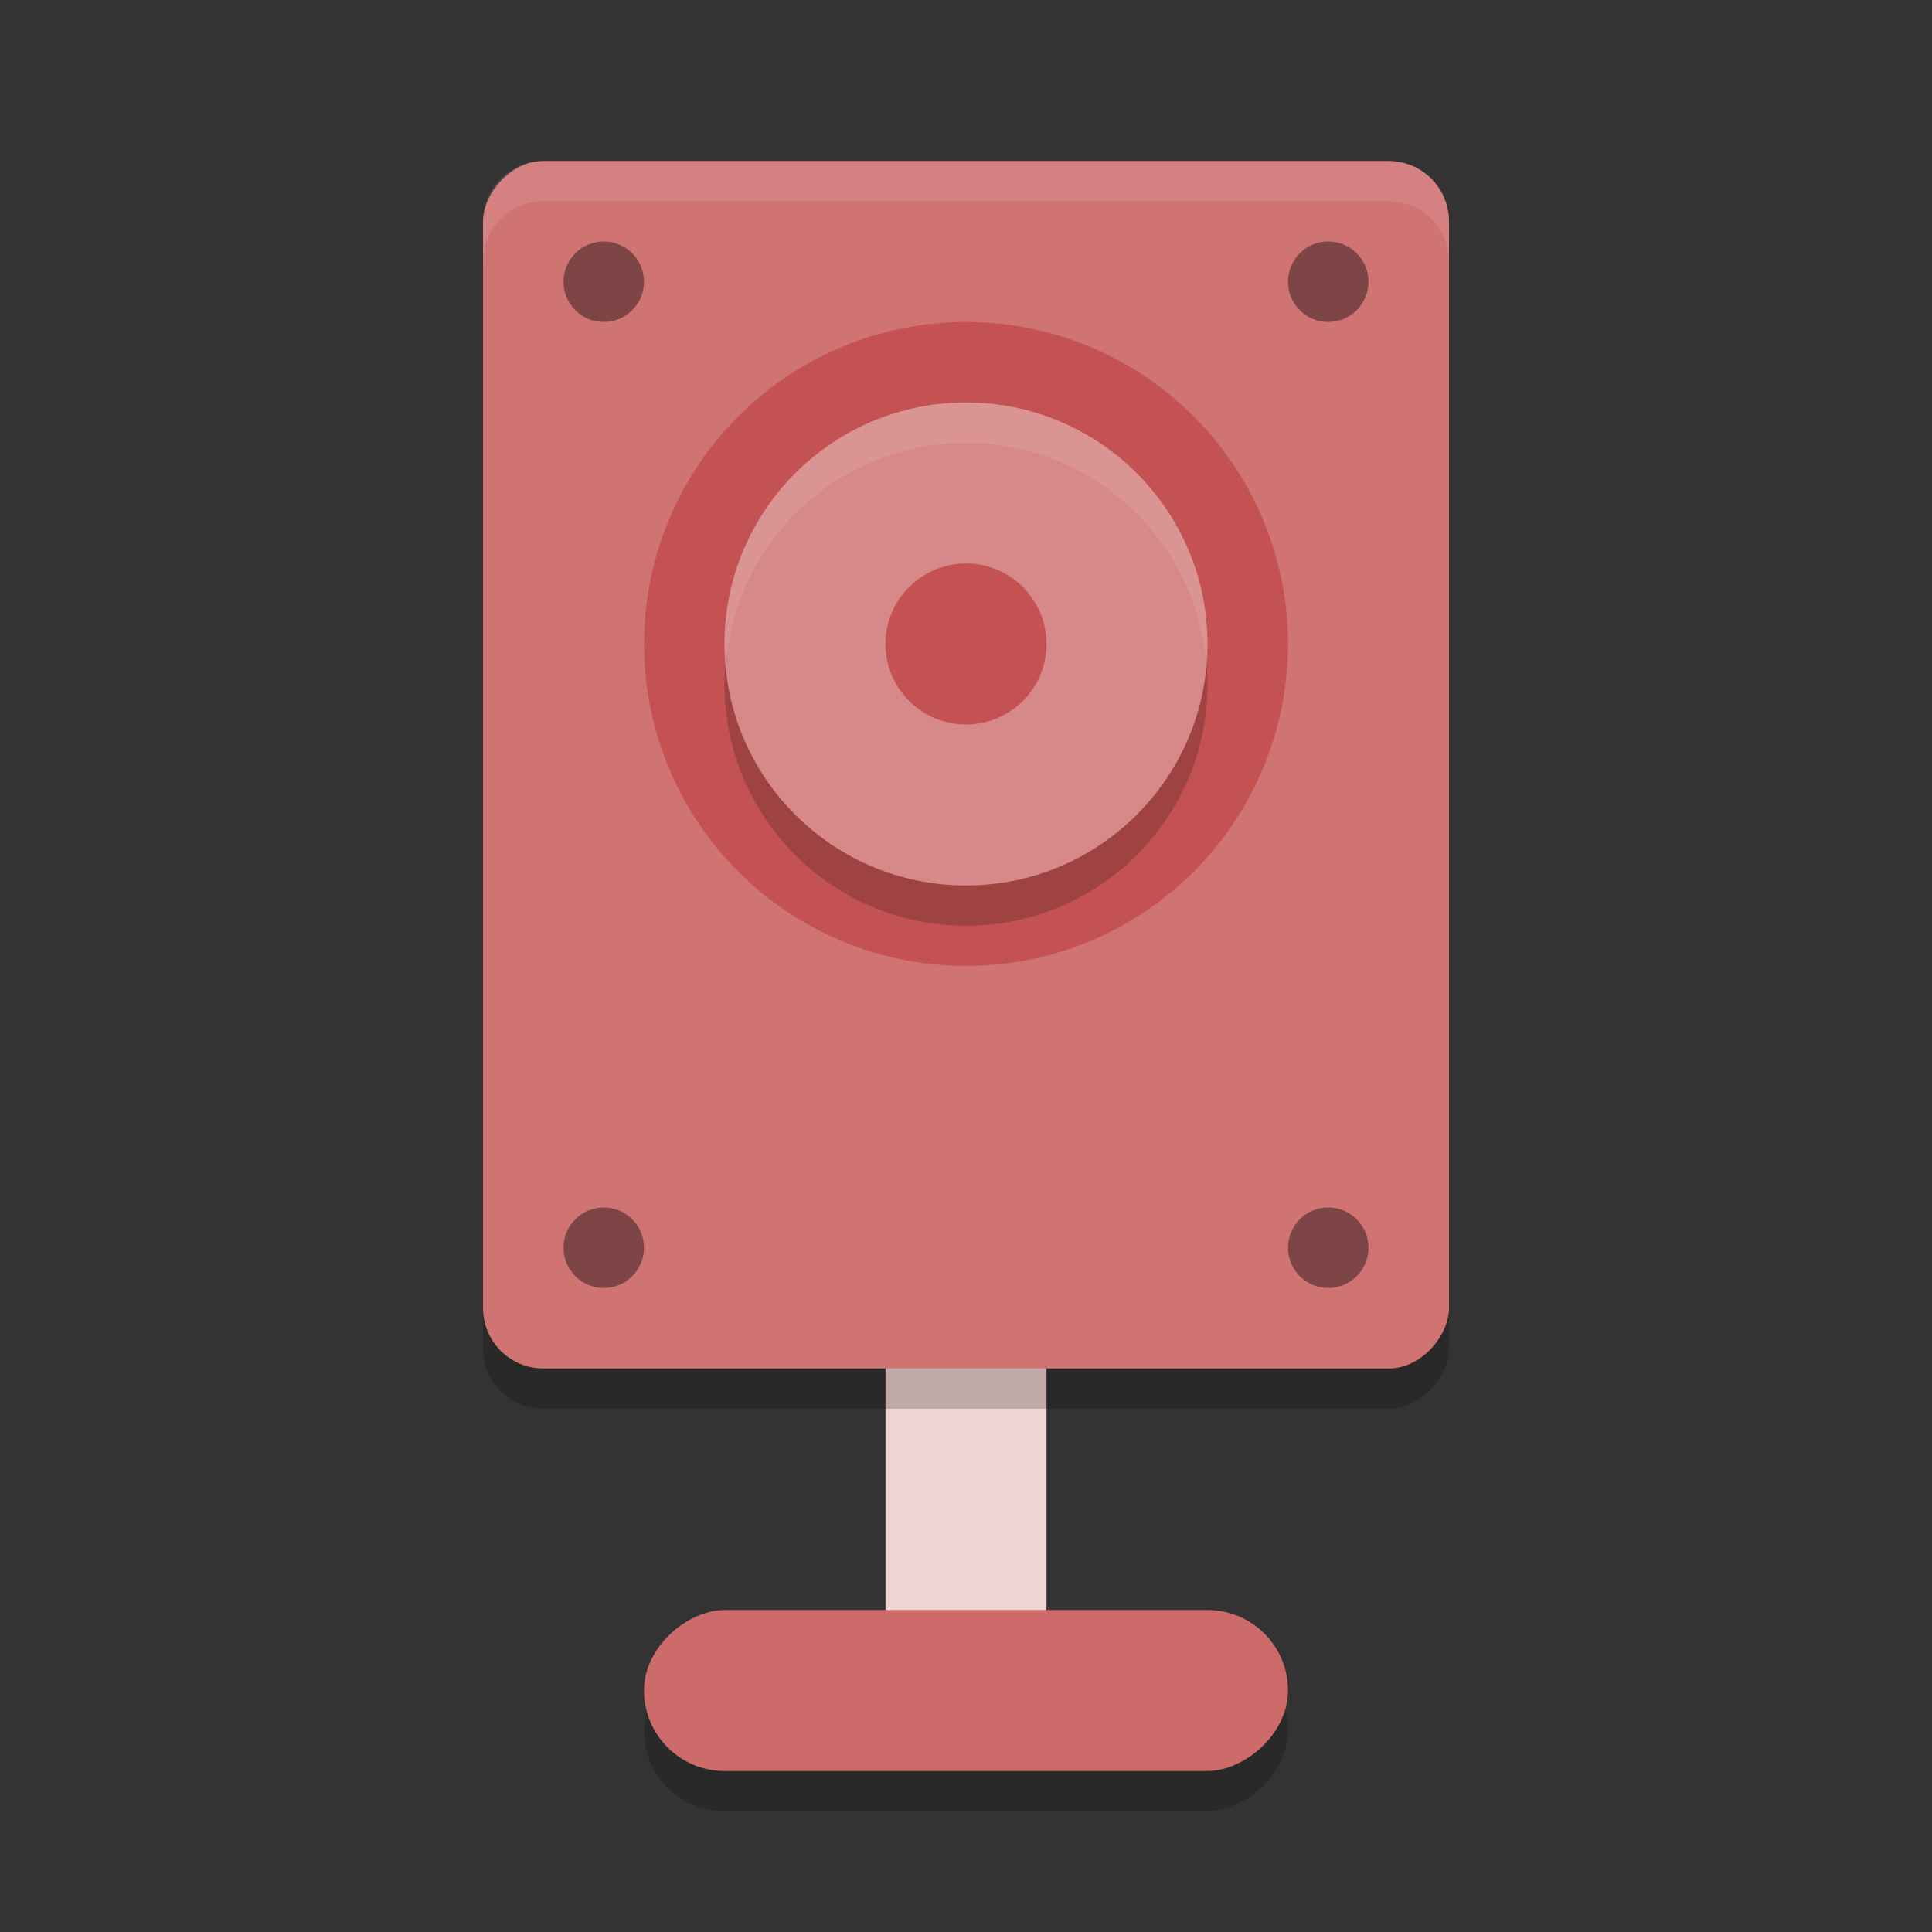 <?xml version="1.0" encoding="UTF-8" standalone="no"?>
<svg
   xmlns:dc="http://purl.org/dc/elements/1.1/"
   xmlns:cc="http://creativecommons.org/ns#"
   xmlns:rdf="http://www.w3.org/1999/02/22-rdf-syntax-ns#"
   xmlns:svg="http://www.w3.org/2000/svg"
   xmlns="http://www.w3.org/2000/svg"
   xmlns:sodipodi="http://sodipodi.sourceforge.net/DTD/sodipodi-0.dtd"
   xmlns:inkscape="http://www.inkscape.org/namespaces/inkscape"
   width="24"
   height="24"
   version="1"
   id="svg32"
   sodipodi:docname="hifi.svg"
   inkscape:version="0.92.5 (2060ec1f9f, 2020-04-08)">
  <rect width="100%" height="100%" fill="#333333" stroke="none"/>
  <defs
     id="defs36" />
  <sodipodi:namedview
     pagecolor="#ffffff"
     bordercolor="#d98c8c"
     borderopacity="1"
     objecttolerance="10"
     gridtolerance="10"
     guidetolerance="10"
     inkscape:pageopacity="0"
     inkscape:pageshadow="2"
     inkscape:window-width="640"
     inkscape:window-height="480"
     id="namedview34"
     showgrid="false"
     inkscape:zoom="9.8333333"
     inkscape:cx="-7.8305085"
     inkscape:cy="12"
     inkscape:current-layer="svg32" />
  <rect
     style="opacity:0.2"
     width="2"
     height="8"
     x="20.5"
     y="-16"
     rx="1"
     ry="1"
     transform="rotate(90)"
     id="rect2" />
  <rect
     style="fill:#f0d3d3"
     width="2"
     height="6"
     x="11"
     y="15"
     id="rect4" />
  <rect
     style="opacity:0.2"
     width="12"
     height="15"
     x="-18"
     y="2.5"
     rx=".75"
     ry=".75"
     transform="scale(-1,1)"
     id="rect6" />
  <rect
     style="fill:#d07373;fill-opacity:1"
     width="12"
     height="15"
     x="-18"
     y="2"
     rx=".75"
     ry=".75"
     transform="scale(-1,1)"
     id="rect8" />
  <circle
     style="fill:#c55252"
     cx="12"
     cy="8"
     r="4"
     id="circle10" />
  <circle
     style="opacity:0.2"
     cx="12"
     cy="8.5"
     r="3"
     id="circle12" />
  <circle
     style="fill:#d78888"
     cx="12"
     cy="8"
     r="3"
     id="circle14" />
  <circle
     style="fill:#c55252"
     cx="12"
     cy="8"
     r="1"
     id="circle16" />
  <rect
     style="fill:#cd6a6a"
     width="2"
     height="8"
     x="20"
     y="-16"
     rx="1"
     ry="1"
     transform="rotate(90)"
     id="rect18" />
  <path
     style="opacity:0.1;fill:#ffffff"
     d="M 6.75,2 C 6.335,2 6,2.334 6,2.75 v 0.5 C 6,2.834 6.335,2.5 6.75,2.5 h 10.5 C 17.666,2.5 18,2.834 18,3.25 V 2.75 C 18,2.334 17.666,2 17.25,2 Z"
     id="path20" />
  <circle
     style="opacity:0.4"
     cx="7.5"
     cy="3.5"
     r=".5"
     id="circle22" />
  <circle
     style="opacity:0.4"
     cx="16.5"
     cy="3.5"
     r=".5"
     id="circle24" />
  <circle
     style="opacity:0.4"
     cx="7.5"
     cy="15.5"
     r=".5"
     id="circle26" />
  <circle
     style="opacity:0.4"
     cx="16.5"
     cy="15.5"
     r=".5"
     id="circle28" />
  <path
     style="opacity:0.1;fill:#ffffff"
     d="M 12 5 A 3 3 0 0 0 9 8 A 3 3 0 0 0 9.014 8.256 A 3 3 0 0 1 12 5.5 A 3 3 0 0 1 14.986 8.244 A 3 3 0 0 0 15 8 A 3 3 0 0 0 12 5 z"
     id="path30" />
</svg>
